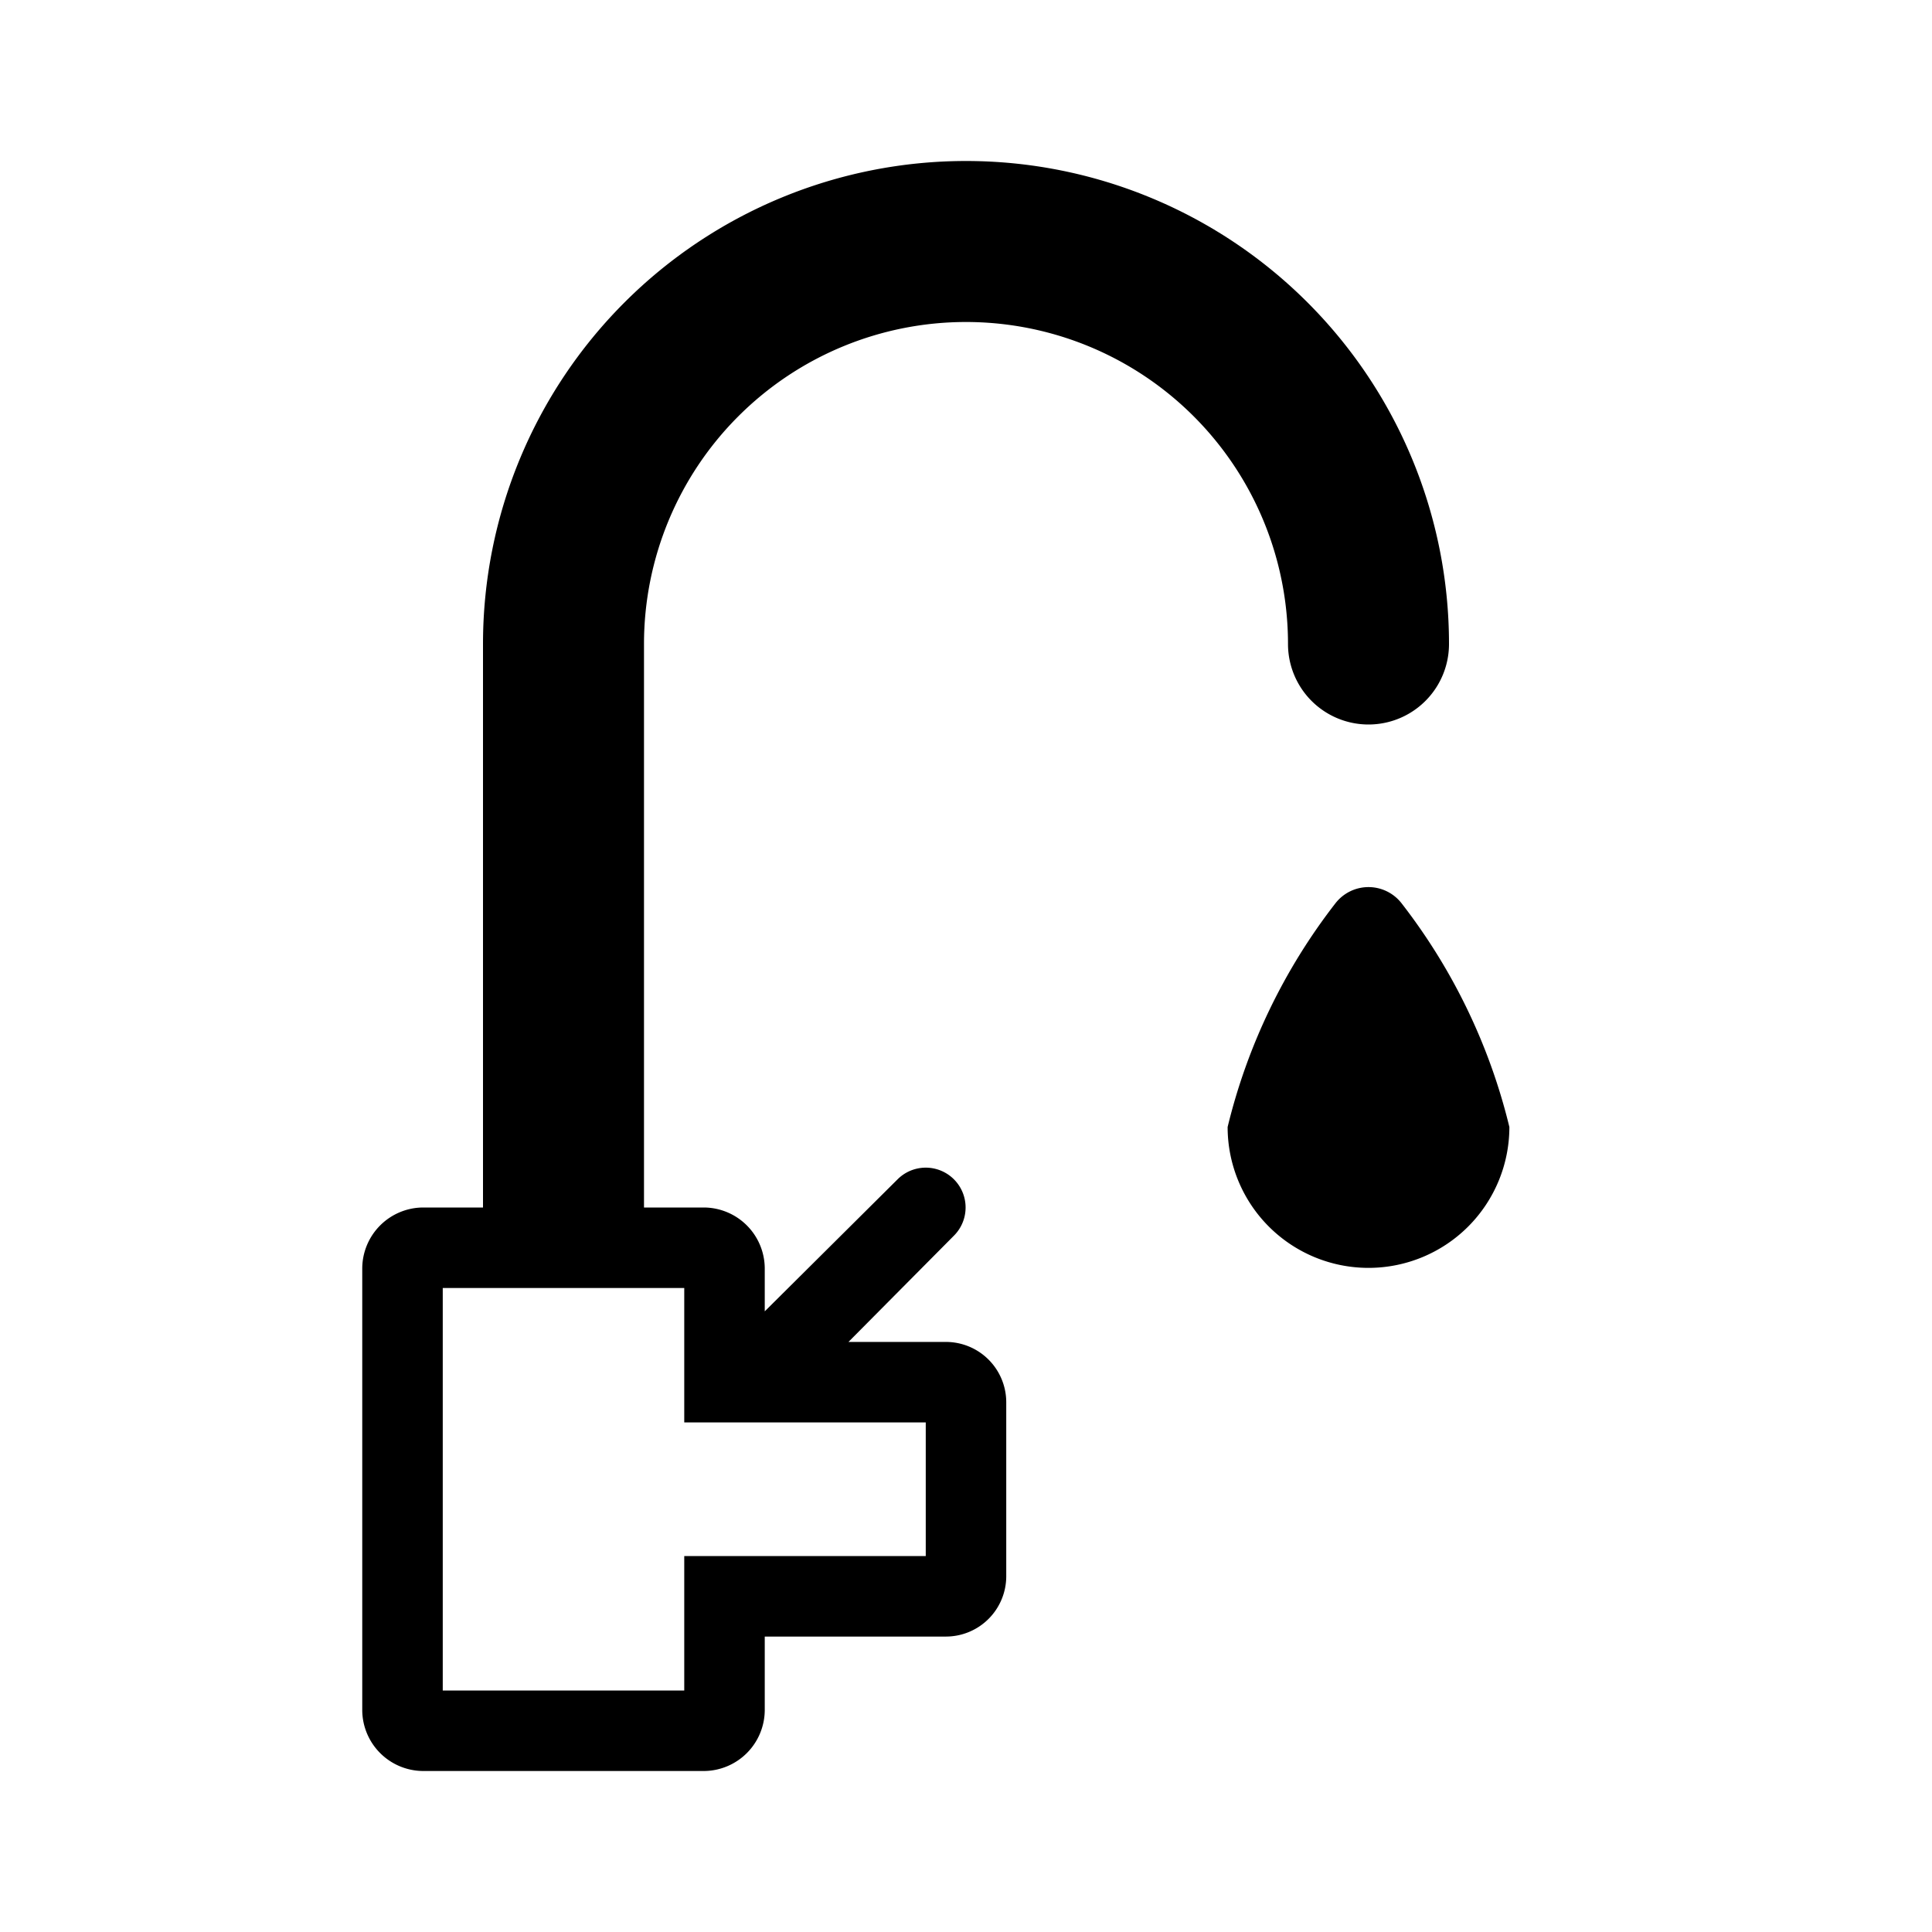 <svg xmlns="http://www.w3.org/2000/svg" viewBox="0 0 24 24" aria-hidden="true"><path d="M12 4a4 4 0 014 4 1 1 0 002 0A6 6 0 006 8v7h-.75a.76.76 0 00-.75.75v5.5a.76.76 0 00.75.75h3.5a.76.76 0 00.75-.75v-.92h2.25a.75.75 0 00.75-.75v-2.16a.75.75 0 00-.75-.75h-1.21l1.31-1.32a.49.49 0 00-.7-.7L9.5 16.29v-.54a.76.76 0 00-.75-.75H8V8a4 4 0 014-4zM8.5 16v1.67h3v1.66h-3V21h-3v-5z"/><path d="M17.41 11.22a.52.52 0 00-.82 0A7.35 7.35 0 0015.25 14a1.75 1.75 0 003.5 0 7.35 7.35 0 00-1.34-2.78z"/></svg>